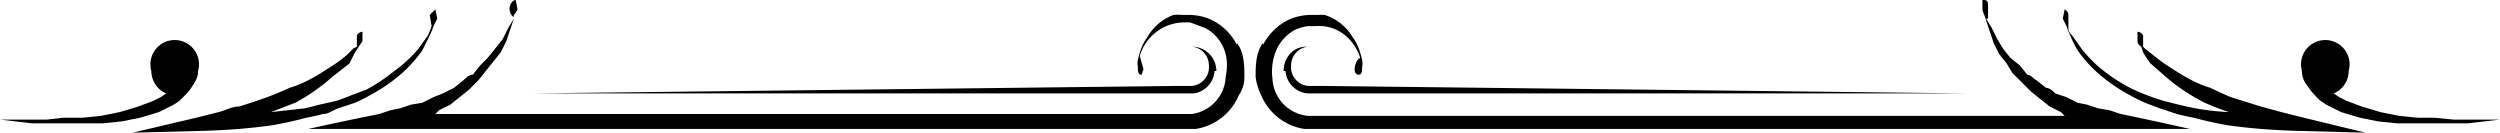 <svg viewBox="0 0 133.8 7.1" xmlns="http://www.w3.org/2000/svg"><path d="M10.6 3.8a1.3 1.3 0 1 0-2.5 0c0 .5.3 1 .8 1.2l-.3.2-.4.2-.8.3-1 .3-1 .2-1 .1h-1l-.9.1H0l1.7.2h3.8l1-.1 1-.2 1-.3.4-.2.4-.2.3-.2.3-.3a2.5 2.5 0 0 0 .4-.5c.2-.3.3-.5.3-.8m54.5 0a1.3 1.3 0 0 0-1.3-1.3 1 1 0 0 1 .9 1 1 1 0 0 1-1 1.1h-.8L28.4 5h35.5A1.3 1.3 0 0 0 65 3.8"/><path d="M66.2 2.4A3 3 0 0 0 64.7 1a3 3 0 0 0-1-.2h-.4a2.5 2.5 0 0 0-.5 0A2.7 2.7 0 0 0 61.4 2c-.3.4-.4.8-.5 1.2a1 1 0 0 0 0 .4c0 .2 0 .4.2.4l.1-.3L61 3a2.5 2.5 0 0 1 2.3-1.8h.4l.8.3c.4.2.8.6 1 1.1.2.5.2 1 .1 1.5a2.1 2.1 0 0 1-1.8 2H23.3l.2-.2.6-.3.5-.4.5-.4.5-.5.4-.5.4-.5.4-.5.3-.6.2-.6.2-.6V.8a1 1 0 0 0 .2-.3l-.1-.5s-.2 0-.3.3.1.6.2.6V1l-.3.5-.3.6-.4.5-.4.5-.4.4-.4.5c-.2 0-.4.2-.5.3l-.5.4-.6.3-.5.2-.6.3-.6.1-.6.2-.5.1-.6.2a196.1 196.1 0 0 0-3.8.8H64a3 3 0 0 0 2.3-1.8c.2-.3.3-.6.3-1 0-.5 0-1.3-.4-1.8"/><path d="m23.3.5-.3.3.1.6a5.7 5.7 0 0 1-.2.5l-.5.7a6.7 6.7 0 0 1-1.3 1.2 9 9 0 0 1-1.5 1l-.8.3a12.8 12.8 0 0 1-.8.3l-.9.2a13.8 13.8 0 0 1-.8.2l-1.8.2 1.3-.5a10.3 10.3 0 0 0 2-1.4l.9-.7.3-.6a8 8 0 0 0 .2-.3l.2-.3v-.5s-.2 0-.3.2v.6l-.2.1a6.3 6.3 0 0 1-.4.4 8.6 8.6 0 0 1-1 .7c-.6.4-1.3.8-2 1a18.3 18.3 0 0 1-1.2.5 37.2 37.2 0 0 1-1.5.5c-.4 0-.7.2-1.1.3l-1.2.3-3.4.8L11 7a43.4 43.4 0 0 0 1.8-.1 31.2 31.2 0 0 0 1.8-.2 21.8 21.8 0 0 0 1.8-.4 14.1 14.1 0 0 0 .9-.2c.3 0 .5-.2.8-.3l.9-.3a9.4 9.4 0 0 0 .8-.4 9.3 9.3 0 0 0 1.5-1 7 7 0 0 0 1.3-1.4l.4-.8a4.3 4.3 0 0 0 .2-.5l.2-.4-.1-.5m99.9 3.3a1.3 1.3 0 1 1 2.5 0 1.3 1.3 0 0 1-.8 1.2l.3.2.4.2.8.3 1 .3 1 .2 1 .1h.9l1 .1h2.5l-1.7.2h-3.8l-1-.1-1-.2-1-.3-.4-.2-.4-.2-.3-.2a1.9 1.9 0 0 1-.3-.3 2.5 2.5 0 0 1-.4-.5 1.2 1.2 0 0 1-.3-.8m-54.5 0c0-.7.5-1.3 1.2-1.3h.1a1 1 0 0 0-.9 1 1 1 0 0 0 1 1.1h.8l34.5.4H70a1.3 1.3 0 0 1-1.2-1.2"/><path d="M67.6 2.4A3 3 0 0 1 69.1 1a3 3 0 0 1 1-.2h.4a2.5 2.5 0 0 1 .4 0A2.7 2.7 0 0 1 72.4 2c.3.4.4.8.5 1.2a1 1 0 0 1 0 .4c0 .2 0 .4-.2.4 0 0-.2 0-.2-.3s.2-.6.3-.6c-.3-.9-1-1.6-2-1.7a2.1 2.1 0 0 0-.4 0H70a2.5 2.5 0 0 0-.7.2 2.3 2.3 0 0 0-1 1.1 3 3 0 0 0-.2 1.5 2.1 2.1 0 0 0 1.9 2h40.5l-.2-.2-.6-.3-.5-.4-.5-.4-.5-.5-.5-.5-.3-.5-.4-.5-.3-.6-.2-.6-.2-.6-.1-.3a1 1 0 0 1-.1-.3V0c.2 0 .3 0 .3.3V1h-.1V1l.3.5.3.6.3.5.4.5.5.4.4.5c.2 0 .3.2.5.3l.5.4c.2 0 .4.2.5.3l.6.2.6.3.5.1.6.2.6.1.6.2a196.1 196.1 0 0 1 3.7.8H69.8a3 3 0 0 1-2.3-1.8 3 3 0 0 1-.3-1c0-.5 0-1.3.4-1.8"/><path d="M110.5.5s.2.1.2.3v.6c0 .2 0 .3.2.5l.5.7a6.8 6.8 0 0 0 1.2 1.2 9 9 0 0 0 1.6 1 12.8 12.8 0 0 0 1.6.6l.8.2a13.4 13.4 0 0 0 2.7.4 13.7 13.7 0 0 1-1.3-.5 10.3 10.3 0 0 1-2.1-1.4l-.8-.7a4.3 4.3 0 0 1-.4-.6 8 8 0 0 1-.1-.3s-.2-.1-.2-.3v-.5s.2 0 .3.2v.6l.1.1.5.4a8.7 8.7 0 0 0 1 .7c.6.4 1.3.8 2 1a18.3 18.3 0 0 0 1.1.5l1.6.5 1.1.3 1.2.3 3.3.8-3.8-.1a43.4 43.4 0 0 1-1.8-.1 31.2 31.2 0 0 1-1.8-.2 21.8 21.8 0 0 1-1.8-.4 14.1 14.1 0 0 1-.9-.2l-.9-.3-.8-.3a9.4 9.4 0 0 1-.8-.4 9.3 9.3 0 0 1-1.5-1 7 7 0 0 1-1.3-1.4 5.6 5.6 0 0 1-.4-.8 4.4 4.4 0 0 1-.2-.5l-.2-.4.1-.5"/></svg>